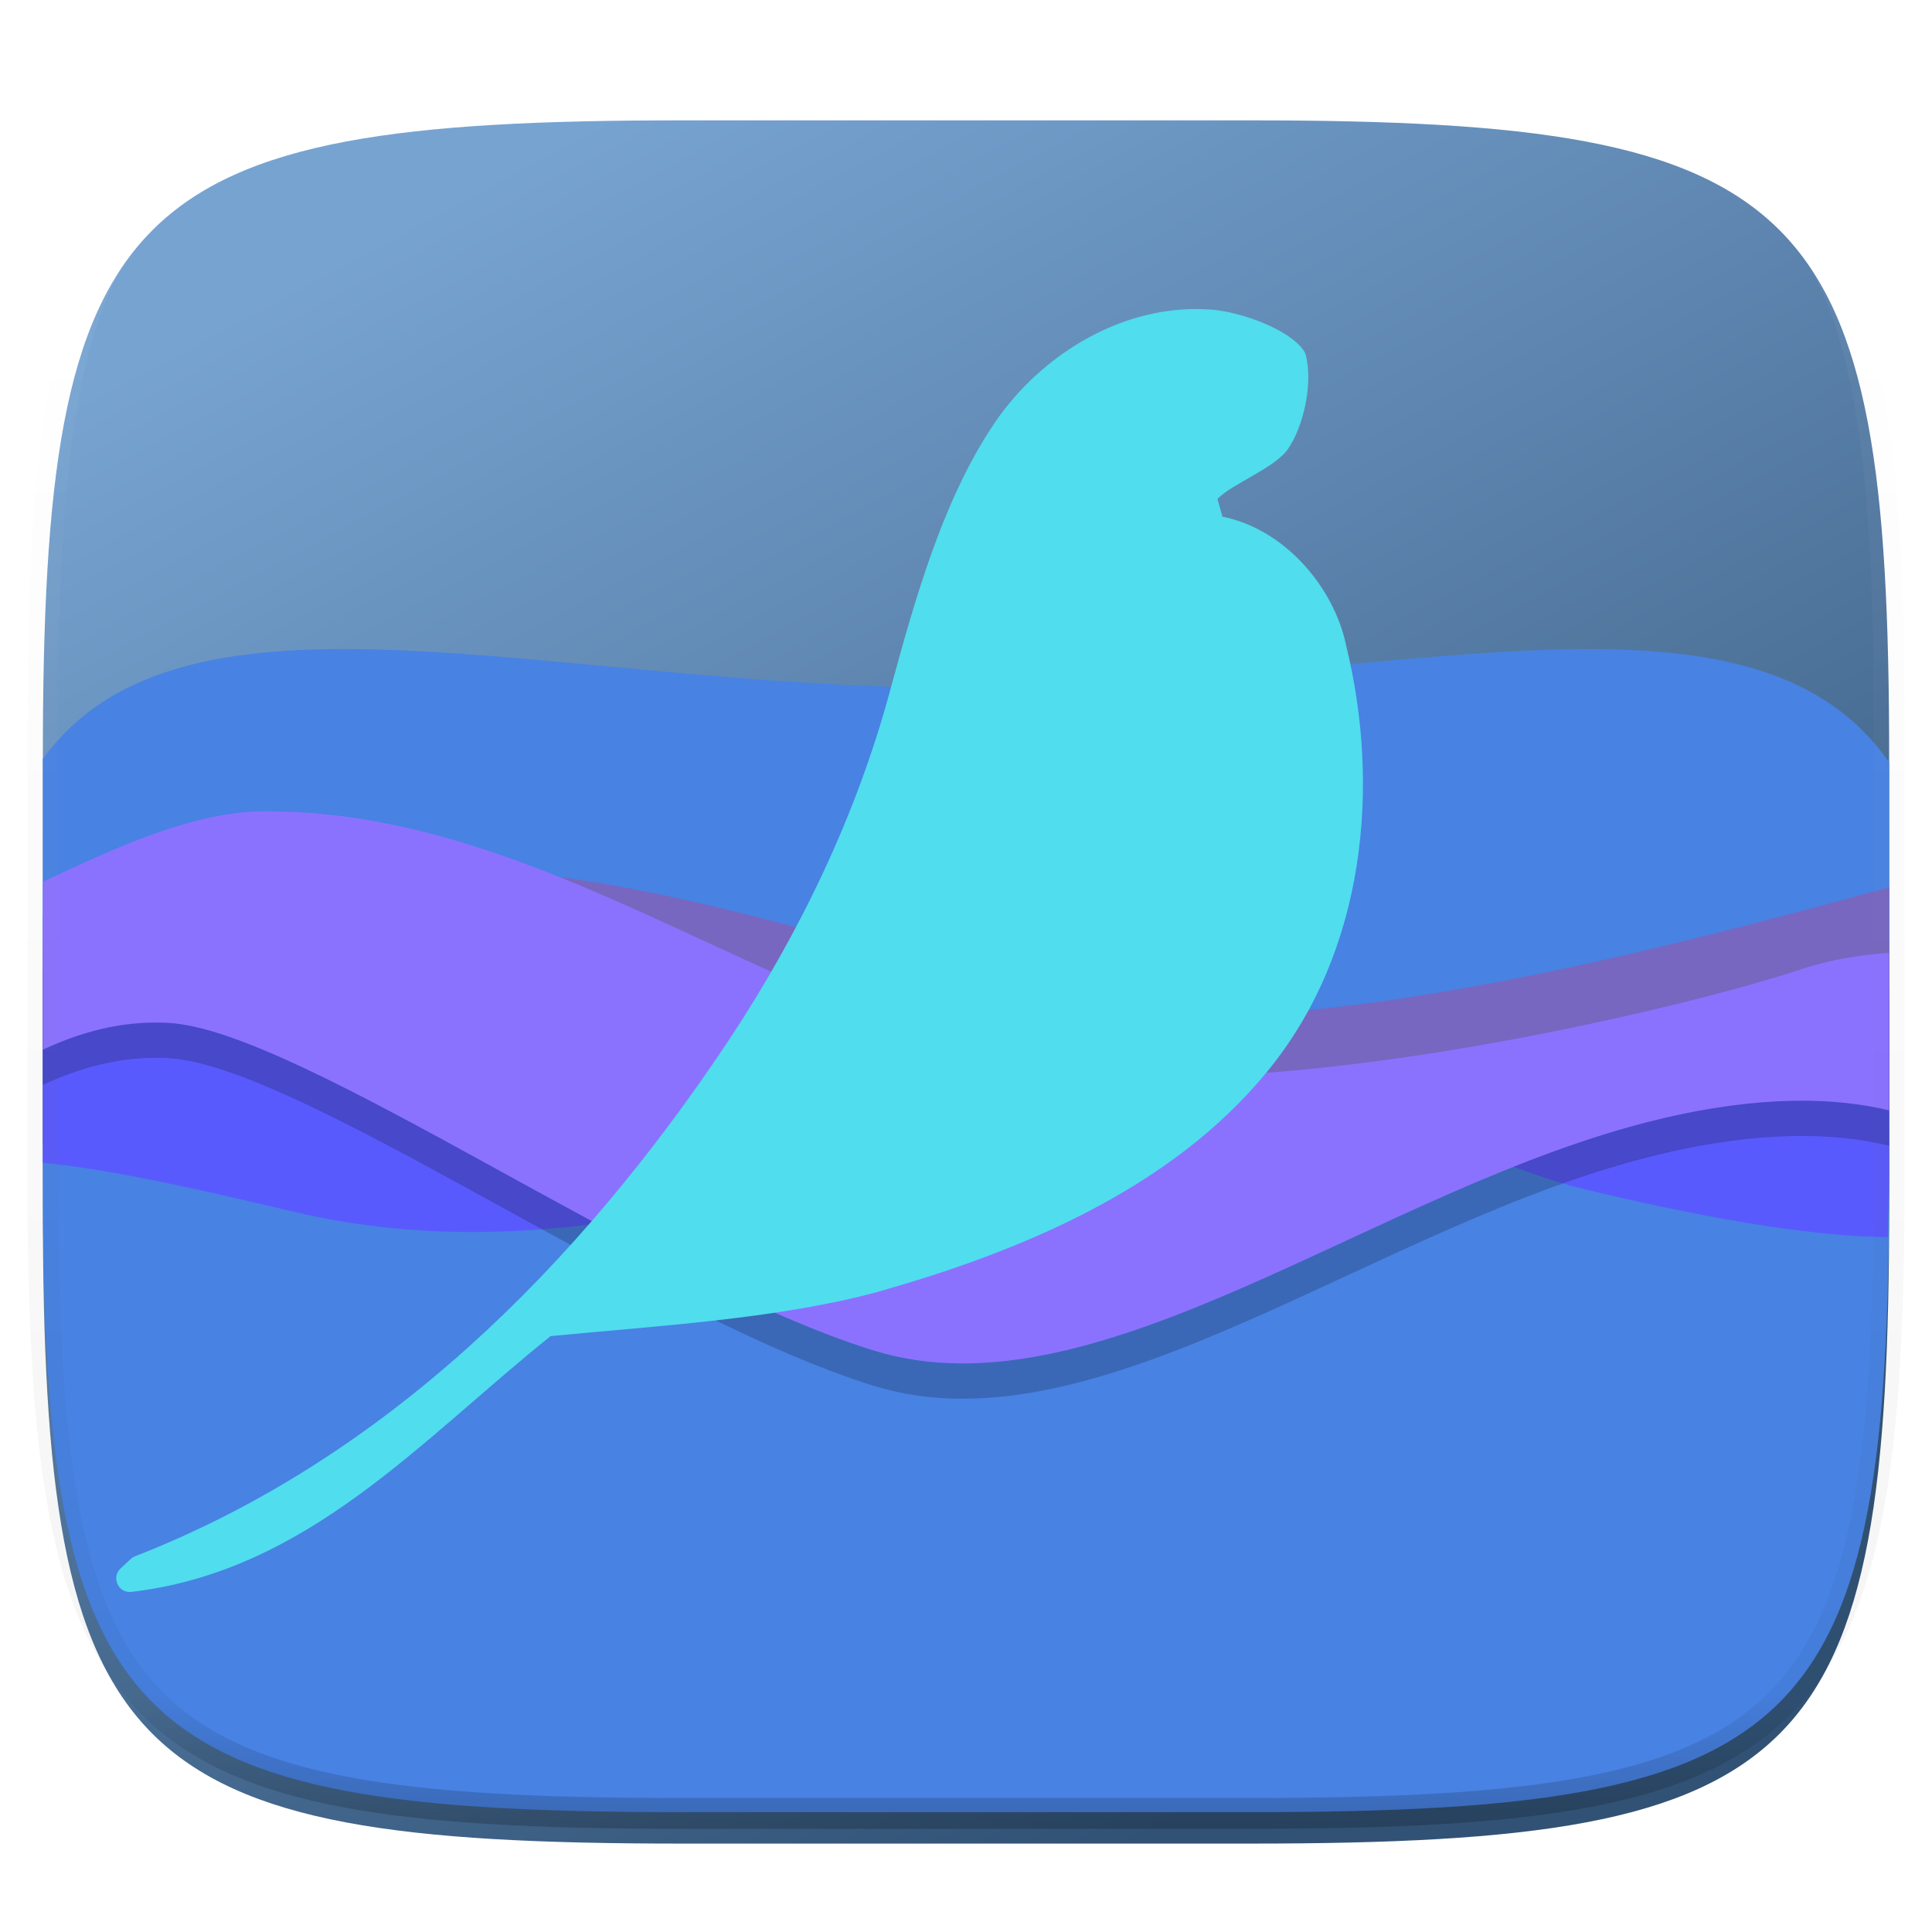 <svg xmlns="http://www.w3.org/2000/svg" style="isolation:isolate" width="256" height="256" viewBox="0 0 256 256">
 <defs>
  <filter id="n2RJXC7iI0VaAWxRG6fdOQqOZQ9GDO1j" width="270.648" height="254.338" x="-7.32" y="2.95" filterUnits="userSpaceOnUse">
   <feGaussianBlur xmlns="http://www.w3.org/2000/svg" in="SourceGraphic" stdDeviation="4.294"/>
   <feOffset xmlns="http://www.w3.org/2000/svg" dx="0" dy="4" result="pf_100_offsetBlur"/>
   <feFlood xmlns="http://www.w3.org/2000/svg" flood-opacity=".4"/>
   <feComposite xmlns="http://www.w3.org/2000/svg" in2="pf_100_offsetBlur" operator="in" result="pf_100_dropShadow"/>
   <feBlend xmlns="http://www.w3.org/2000/svg" in="SourceGraphic" in2="pf_100_dropShadow" mode="normal"/>
  </filter>
 </defs>
 <g filter="url(#n2RJXC7iI0VaAWxRG6fdOQqOZQ9GDO1j)">
  <linearGradient id="_lgradient_0" x1=".25" x2=".75" y1=".036" y2=".902" gradientTransform="matrix(244.648,0,0,228.338,5.676,11.947)" gradientUnits="userSpaceOnUse">
   <stop offset="0%" style="stop-color:rgb(119,163,209)"/>
   <stop offset="100%" style="stop-color:rgb(49,82,117)"/>
  </linearGradient>
  <path fill="url(#_lgradient_0)" d="M 165.685 11.947 C 239.74 11.947 250.324 22.504 250.324 96.491 L 250.324 155.742 C 250.324 229.728 239.74 240.285 165.685 240.285 L 90.315 240.285 C 16.26 240.285 5.676 229.728 5.676 155.742 L 5.676 96.491 C 5.676 22.504 16.26 11.947 90.315 11.947 L 165.685 11.947 Z"/>
 </g>
 <g>
  <path fill="#4882E3" d="M 5.676 100.552 L 5.676 155.576 C 5.676 164.824 5.841 173.081 6.275 180.451 C 6.492 184.136 6.776 187.598 7.141 190.851 C 7.505 194.105 7.949 197.149 8.486 199.998 C 9.024 202.846 9.654 205.499 10.391 207.968 C 11.127 210.438 11.969 212.724 12.93 214.84 C 13.891 216.955 14.97 218.899 16.182 220.687 C 17.393 222.475 18.737 224.106 20.225 225.592 C 21.712 227.077 23.345 228.419 25.135 229.629 C 26.925 230.838 28.872 231.917 30.99 232.877 C 33.108 233.836 35.397 234.677 37.869 235.412 C 40.341 236.147 42.996 236.778 45.848 237.314 C 48.699 237.851 51.747 238.294 55.004 238.658 C 58.261 239.022 61.728 239.305 65.416 239.521 C 72.793 239.954 81.057 240.119 90.314 240.119 L 165.686 240.119 C 174.943 240.119 183.207 239.954 190.584 239.521 C 194.272 239.305 197.739 239.022 200.996 238.658 C 204.253 238.294 207.301 237.851 210.152 237.314 C 213.004 236.778 215.659 236.147 218.131 235.412 C 220.603 234.677 222.892 233.836 225.01 232.877 C 227.128 231.917 229.075 230.838 230.865 229.629 C 232.655 228.419 234.288 227.077 235.775 225.592 C 237.263 224.106 238.607 222.475 239.818 220.687 C 241.03 218.899 242.109 216.955 243.07 214.84 C 244.031 212.724 244.873 210.438 245.609 207.968 C 246.346 205.499 246.976 202.846 247.514 199.998 C 248.051 197.149 248.495 194.105 248.859 190.851 C 249.224 187.598 249.508 184.136 249.725 180.451 C 250.159 173.081 250.324 164.824 250.324 155.576 L 250.324 101.031 C 231.933 74.514 184.424 91.179 128.227 91.179 C 72.362 91.179 24.545 74.702 5.676 100.552 Z"/>
  <path fill="#7767C0" d="M 5.676 126.504 L 5.676 151.633 C 12.201 151.063 21.383 151.55 34.916 154.789 C 72.138 163.696 124.791 158.686 154.695 149.461 C 184.6 140.235 214.989 136.655 232.486 135.701 C 239.361 135.326 245.353 137.269 250.324 139.703 L 250.324 117.57 C 229.933 123.126 193.294 133.221 164.037 134.515 C 109.597 131.728 68.462 97.616 5.676 126.504 Z"/>
  <path fill="#595AFD" d="M 250.123 163.926 C 250.164 161.041 250.324 158.68 250.324 155.576 L 250.324 132.34 C 222.609 136.348 191.285 142.014 164.822 144.113 C 182.882 146.266 198.401 154.791 209.822 157.545 C 229.412 162.268 241.927 163.858 250.123 163.926 Z"/>
  <path fill="#595AFD" d="M 5.676 128.664 L 5.676 154.07 C 12.901 154.742 23.33 156.832 38.656 160.5 C 74.991 169.195 109.481 155.291 138.674 146.285 C 140.461 145.734 142.245 145.288 144.002 144.918 C 143.983 144.917 143.93 144.918 143.91 144.918 C 96.037 133.014 75.3 130.481 5.676 128.664 Z"/>
  <g opacity=".2">
   <path d="M 5.676 121.515 L 5.676 143.761 C 10.407 141.558 15.969 139.867 22.307 140.213 C 39.804 141.166 85.922 174.416 115.826 183.642 C 145.731 192.868 182.655 161.874 219.877 152.967 C 233.491 149.708 243.359 150.116 250.324 151.812 L 250.324 130.927 C 246.66 131.201 242.695 131.773 238.654 133.115 C 225.293 137.569 182.031 148.259 149.568 147.367 C 107.922 144.655 75.373 111.93 34.916 112.185 L 34.898 112.183 C 25.707 112.24 15.902 116.718 5.676 121.515 Z"/>
  </g>
  <path fill="#8A72FF" d="M 5.676 116.842 L 5.676 139.088 C 10.407 136.884 15.969 135.191 22.307 135.537 C 39.804 136.492 85.922 169.741 115.826 178.967 C 145.731 188.192 182.655 157.201 219.877 148.293 C 233.491 145.035 243.359 145.441 250.324 147.136 L 250.324 126.25 C 246.66 126.524 242.695 127.095 238.654 128.437 C 225.293 132.891 182.031 143.581 149.568 142.689 C 107.922 139.977 75.373 107.253 34.916 107.508 L 34.898 107.508 C 25.707 107.564 15.902 112.044 5.676 116.842 Z"/>
  <path fill="#50DDEE" d="M 159.716 40.982 C 149.076 40.454 138.663 46.551 132.466 55.083 C 132.462 55.085 132.459 55.086 132.455 55.094 C 125.064 65.411 121.167 79.696 117.935 91.515 C 117.935 91.518 117.935 91.518 117.935 91.527 C 113.467 108.077 105.922 123.741 96.424 138.05 C 76.736 167.566 51.146 193.252 17.881 206.219 C 17.67 206.3 17.476 206.43 17.311 206.586 L 15.973 207.832 C 14.709 209.019 15.687 211.132 17.41 210.937 C 40.736 208.197 55.747 190.833 72.954 177.046 C 86.786 175.691 102.683 174.821 116.055 171.251 C 116.062 171.249 116.069 171.248 116.076 171.24 C 134.868 165.957 155.252 157.624 168.077 141.785 C 180.86 126.108 183.006 104.291 178.336 85.39 C 176.748 77.836 170.233 70.095 161.979 68.462 C 161.757 67.681 161.543 66.911 161.324 66.124 C 163.114 64.163 168.898 62.054 170.673 59.484 C 172.646 56.629 174.029 50.946 173.018 47.032 C 172.964 46.825 172.873 46.63 172.75 46.454 C 170.574 43.315 163.298 40.991 159.712 40.985 L 159.716 40.982 Z"/>
 </g>
 <g opacity=".4">
  <linearGradient id="_lgradient_1" x1=".517" x2=".517" y1="0" y2="1">
   <stop offset="0%" style="stop-color:rgb(255,255,255)"/>
   <stop offset="12.5%" stop-opacity=".098" style="stop-color:rgb(255,255,255)"/>
   <stop offset="92.5%" stop-opacity=".098" style="stop-color:rgb(0,0,0)"/>
   <stop offset="100%" stop-opacity=".498" style="stop-color:rgb(0,0,0)"/>
  </linearGradient>
  <path fill="none" stroke="url(#_lgradient_1)" stroke-linecap="round" stroke-linejoin="round" stroke-width="4.077" d="M 165.685 11.947 C 239.74 11.947 250.324 22.504 250.324 96.491 L 250.324 155.742 C 250.324 229.728 239.74 240.285 165.685 240.285 L 90.315 240.285 C 16.26 240.285 5.676 229.728 5.676 155.742 L 5.676 96.491 C 5.676 22.504 16.26 11.947 90.315 11.947 L 165.685 11.947 Z" vector-effect="non-scaling-stroke"/>
 </g>
</svg>
